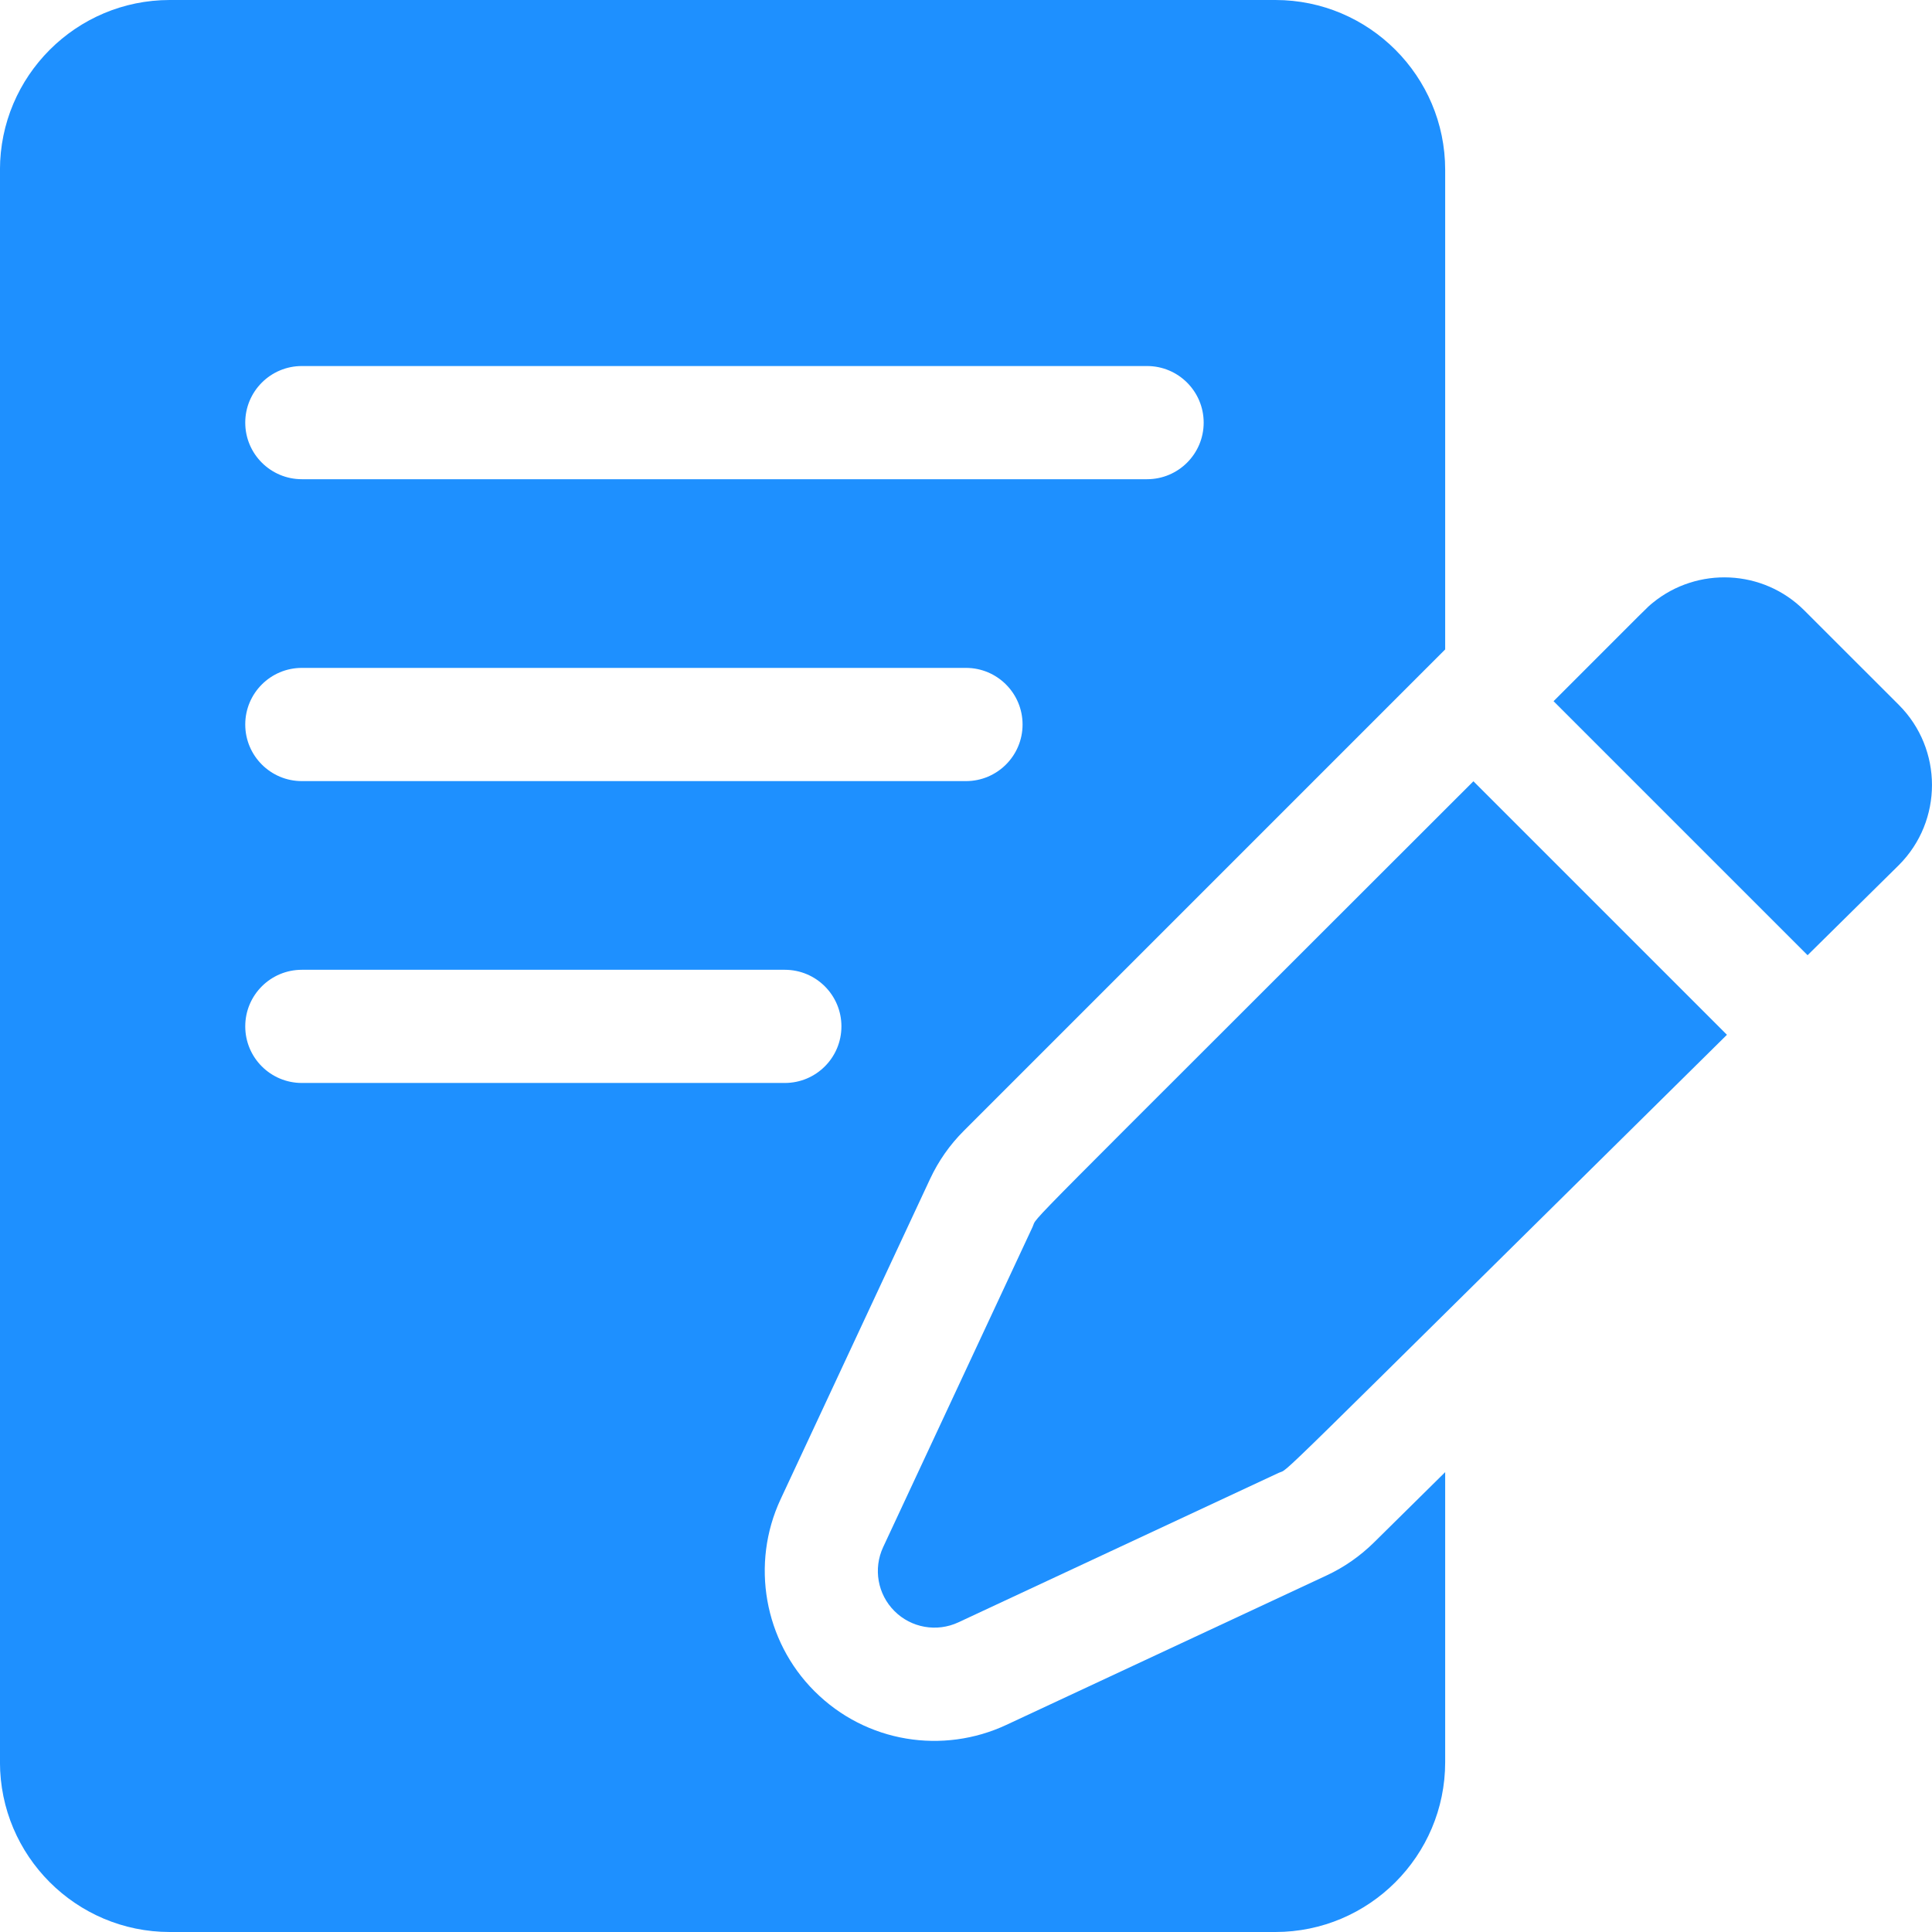 <svg width="50" height="50" viewBox="0 0 50 50" fill="none" xmlns="http://www.w3.org/2000/svg">
<g clip-path="url(#clip0)">
<path d="M46.697 15.799C45.627 14.728 43.926 14.661 42.776 15.598C42.61 15.734 42.739 15.614 40.206 18.147L46.78 24.721L49.143 22.388C50.285 21.245 50.285 19.387 49.143 18.244L46.697 15.799Z" fill="#1E90FF"/>
<path d="M26.723 31.753L22.856 40.039C22.596 40.597 22.712 41.259 23.148 41.694C23.583 42.13 24.245 42.246 24.803 41.986L33.089 38.119C33.417 37.966 32.425 38.895 44.693 26.78L38.132 20.219C25.968 32.383 26.879 31.418 26.723 31.753Z" fill="#1E90FF"/>
<path d="M35.558 39.919C35.199 40.273 34.786 40.561 34.329 40.774L26.042 44.641C24.413 45.402 22.422 45.112 21.077 43.766C19.775 42.465 19.423 40.469 20.202 38.8L24.069 30.514C24.286 30.048 24.58 29.628 24.944 29.265L37.401 16.807V4.395C37.401 1.971 35.43 0 33.007 0H4.393C1.97 0 -0.001 1.971 -0.001 4.395V45.605C-0.001 48.029 1.97 50 4.393 50H33.007C35.43 50 37.401 48.029 37.401 45.605V38.099L35.558 39.919ZM7.812 9.473H29.686C30.495 9.473 31.151 10.129 31.151 10.938C31.151 11.746 30.495 12.402 29.686 12.402H7.812C7.003 12.402 6.347 11.746 6.347 10.938C6.347 10.129 7.003 9.473 7.812 9.473ZM7.812 17.285H24.999C25.808 17.285 26.464 17.941 26.464 18.75C26.464 19.559 25.808 20.215 24.999 20.215H7.812C7.003 20.215 6.347 19.559 6.347 18.75C6.347 17.941 7.003 17.285 7.812 17.285ZM6.347 26.562C6.347 25.753 7.003 25.098 7.812 25.098H20.311C21.12 25.098 21.776 25.753 21.776 26.562C21.776 27.372 21.12 28.027 20.311 28.027H7.812C7.003 28.027 6.347 27.372 6.347 26.562Z" fill="#1E90FF"/>
</g>
<defs>
<clipPath id="clip0">
<rect width="50" height="50" fill="white"/>
</clipPath>
</defs>
</svg>
